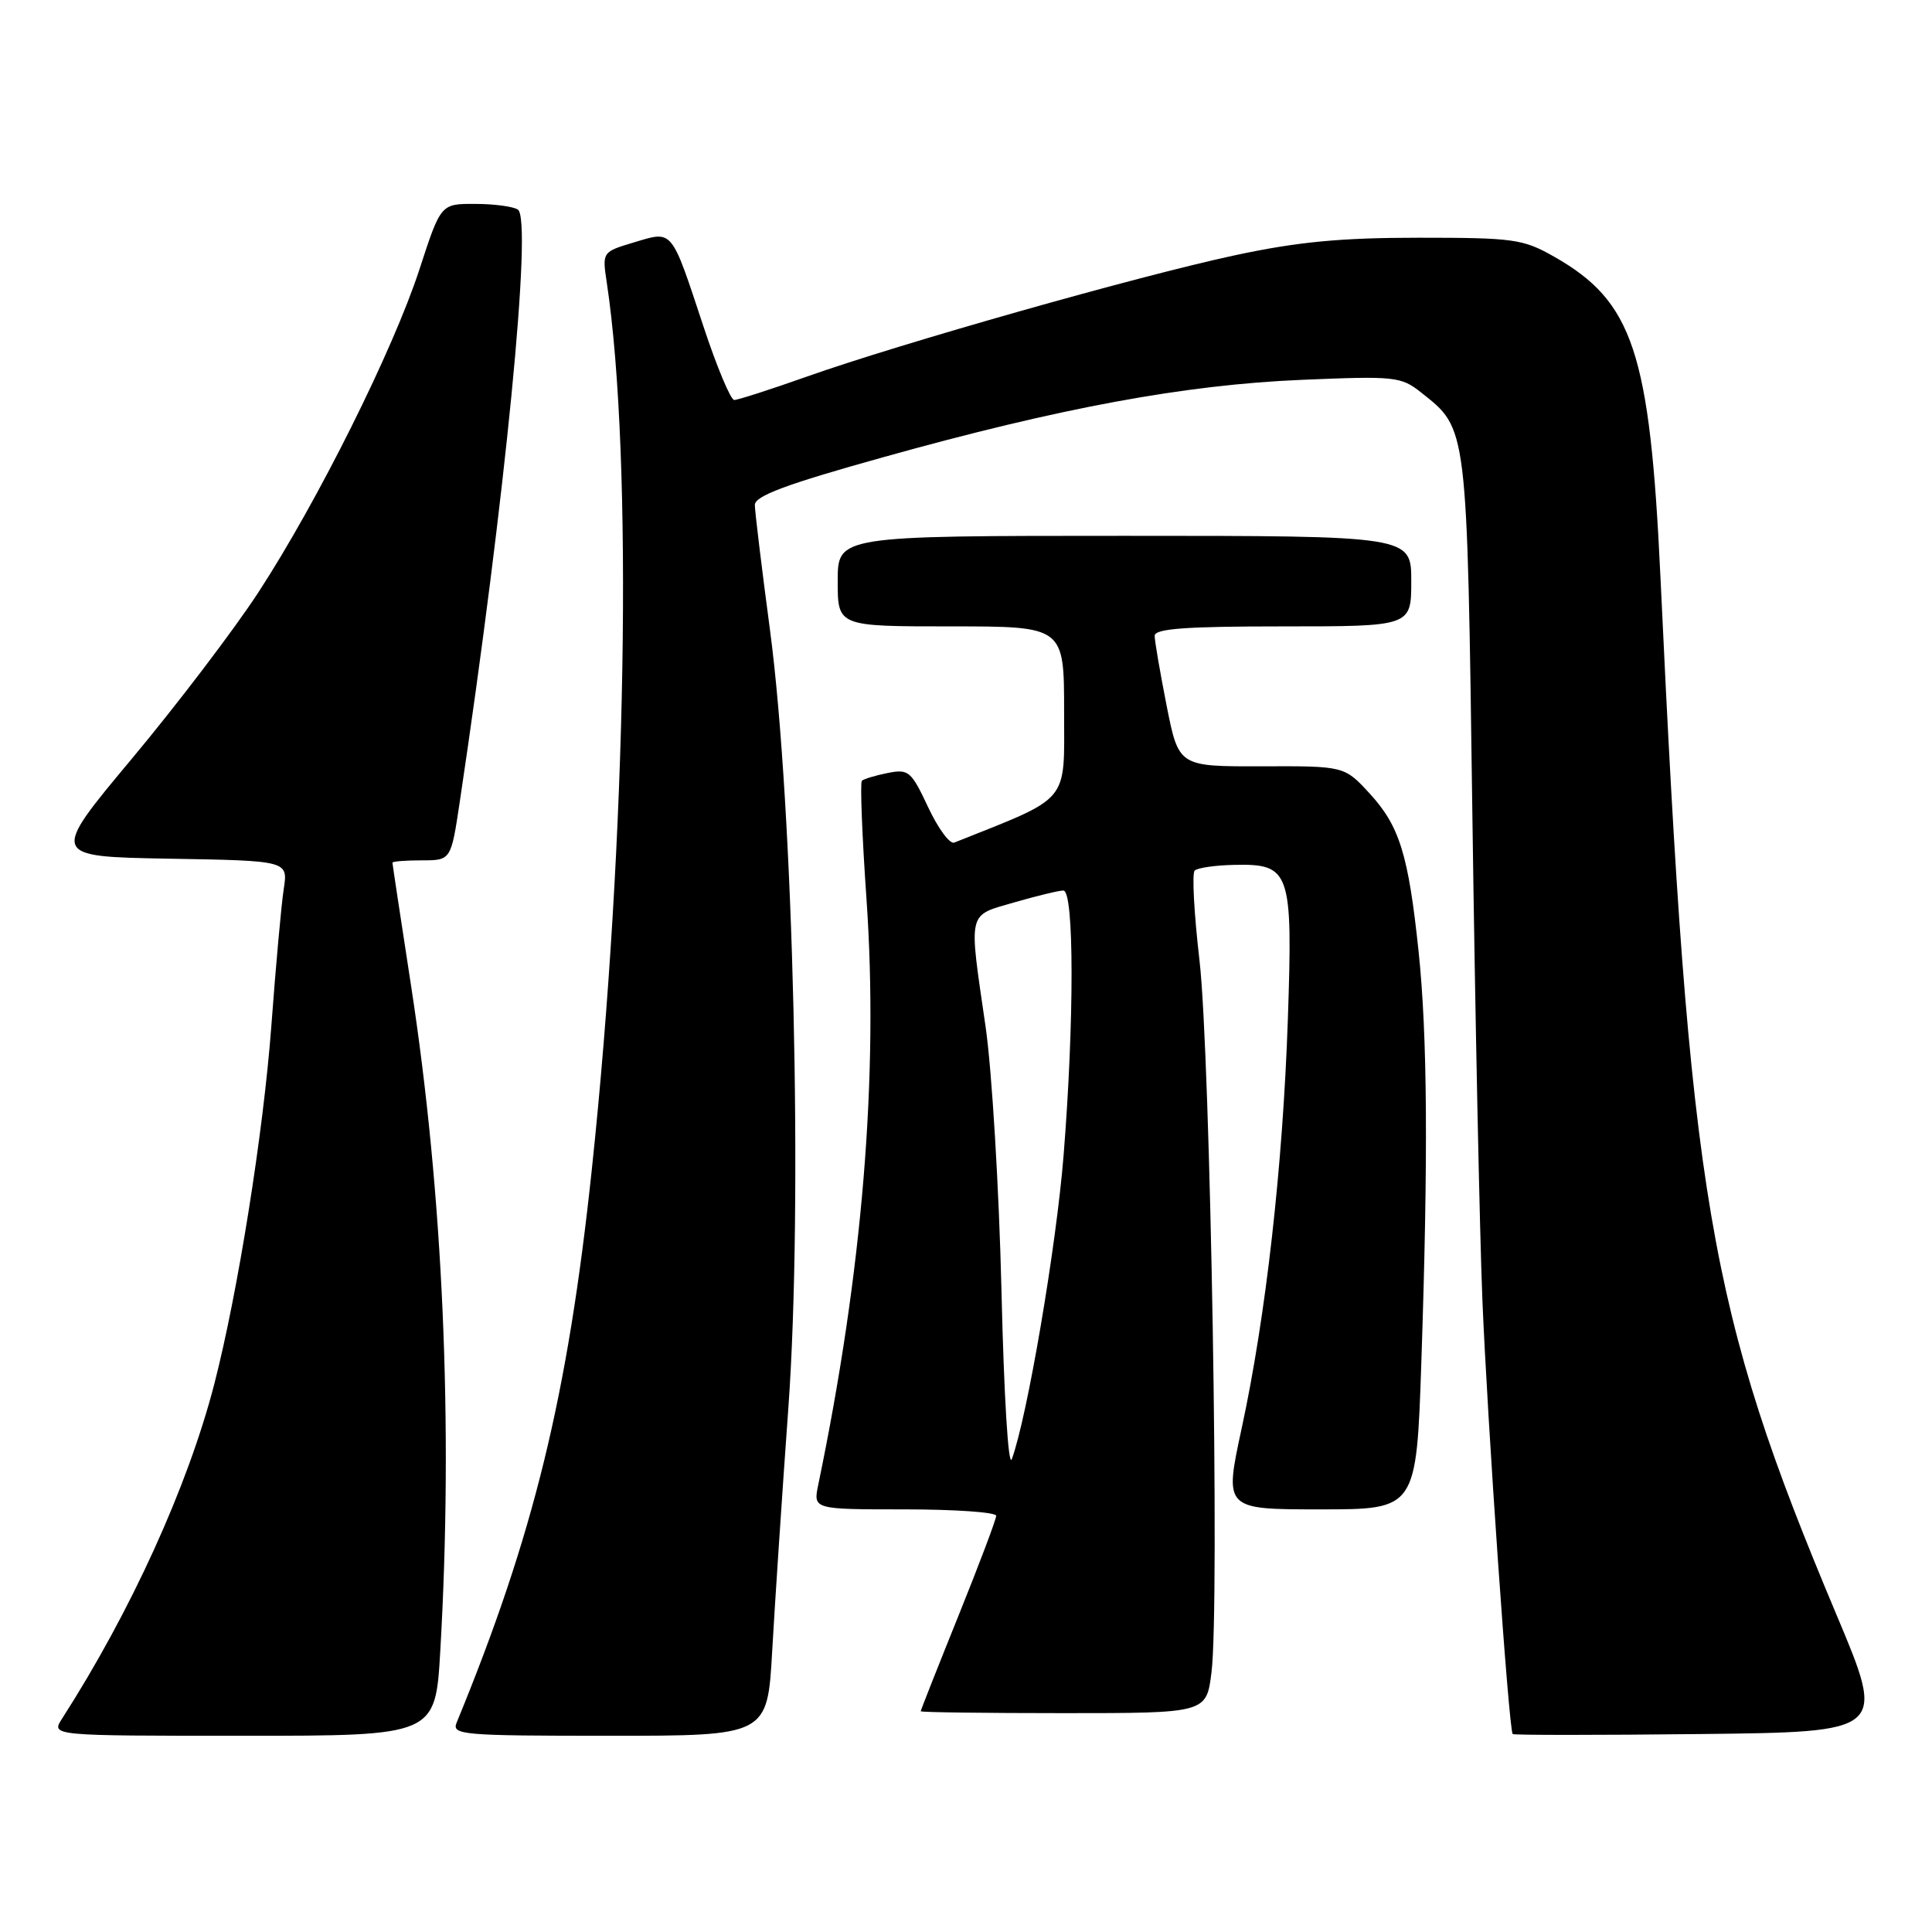 <?xml version="1.0" encoding="UTF-8" standalone="no"?>
<!DOCTYPE svg PUBLIC "-//W3C//DTD SVG 1.1//EN" "http://www.w3.org/Graphics/SVG/1.1/DTD/svg11.dtd" >
<svg xmlns="http://www.w3.org/2000/svg" xmlns:xlink="http://www.w3.org/1999/xlink" version="1.1" viewBox="0 0 256 256">
 <g >
 <path fill="currentColor"
d=" M 58.34 218.75 C 60.07 188.82 58.72 158.23 54.46 130.56 C 53.11 121.79 52.00 114.47 52.00 114.31 C 52.00 114.14 53.75 114.00 55.88 114.00 C 59.76 114.00 59.76 114.00 60.92 106.25 C 66.95 66.04 70.58 29.05 68.62 27.77 C 68.00 27.36 65.46 27.02 62.96 27.02 C 58.41 27.00 58.41 27.00 55.59 35.66 C 52.11 46.35 42.06 66.50 34.23 78.50 C 31.00 83.45 23.47 93.35 17.50 100.50 C 6.64 113.50 6.64 113.50 22.40 113.78 C 38.17 114.05 38.17 114.05 37.60 117.78 C 37.28 119.82 36.54 128.03 35.95 136.00 C 34.90 150.04 31.52 171.28 28.39 183.41 C 24.90 196.91 17.35 213.52 8.21 227.75 C 6.77 230.00 6.77 230.00 32.23 230.00 C 57.69 230.00 57.69 230.00 58.34 218.75 Z  M 102.32 218.75 C 102.67 212.56 103.63 198.02 104.47 186.43 C 106.39 159.57 105.15 107.02 102.03 83.50 C 100.93 75.25 100.03 67.79 100.02 66.92 C 100.00 65.72 104.13 64.18 117.08 60.57 C 140.49 54.03 157.00 50.98 172.50 50.33 C 184.82 49.81 185.65 49.90 188.27 51.98 C 194.50 56.92 194.38 55.98 195.10 108.12 C 195.46 134.32 196.06 163.12 196.42 172.12 C 197.08 188.29 199.93 229.25 200.44 229.77 C 200.58 229.92 211.77 229.92 225.29 229.77 C 249.88 229.50 249.88 229.50 243.36 214.00 C 226.32 173.50 223.87 159.04 220.02 76.50 C 218.62 46.63 216.40 39.95 205.91 34.00 C 201.81 31.67 200.56 31.50 188.00 31.50 C 177.64 31.50 171.96 32.04 163.61 33.83 C 150.87 36.56 119.29 45.51 106.83 49.93 C 102.06 51.62 97.77 53.00 97.29 53.00 C 96.82 53.00 94.98 48.61 93.21 43.25 C 88.89 30.19 89.20 30.56 84.03 32.11 C 79.79 33.38 79.79 33.38 80.40 37.44 C 83.91 60.68 83.05 111.32 78.42 154.95 C 75.23 184.99 70.72 203.42 60.51 228.25 C 59.83 229.88 61.18 230.00 80.74 230.00 C 101.69 230.00 101.69 230.00 102.32 218.75 Z  M 160.53 221.58 C 161.63 212.83 160.39 139.69 158.94 127.27 C 158.22 121.09 157.93 115.73 158.30 115.36 C 158.67 114.99 161.04 114.65 163.57 114.60 C 170.97 114.44 171.31 115.43 170.65 135.00 C 169.98 154.55 167.74 174.40 164.53 189.25 C 162.21 200.00 162.21 200.00 174.95 200.00 C 187.68 200.00 187.68 200.00 188.34 180.34 C 189.25 153.22 189.14 137.16 187.97 126.07 C 186.62 113.24 185.45 109.47 181.51 105.17 C 178.14 101.50 178.14 101.50 167.17 101.54 C 156.19 101.57 156.19 101.57 154.59 93.54 C 153.72 89.12 153.00 84.94 153.00 84.25 C 153.00 83.30 157.07 83.00 170.00 83.00 C 187.00 83.00 187.00 83.00 187.00 77.00 C 187.00 71.00 187.00 71.00 149.00 71.00 C 111.00 71.00 111.00 71.00 111.00 77.00 C 111.00 83.00 111.00 83.00 126.00 83.00 C 141.00 83.00 141.00 83.00 141.00 94.32 C 141.00 106.61 141.97 105.45 126.44 111.65 C 125.85 111.88 124.30 109.77 122.98 106.95 C 120.73 102.16 120.39 101.87 117.61 102.43 C 115.98 102.75 114.45 103.22 114.20 103.46 C 113.96 103.71 114.23 110.79 114.82 119.20 C 116.43 142.52 114.29 168.47 108.42 196.75 C 107.75 200.00 107.75 200.00 119.88 200.00 C 126.54 200.00 132.00 200.38 132.00 200.85 C 132.00 201.32 129.75 207.28 127.00 214.10 C 124.25 220.92 122.00 226.61 122.00 226.75 C 122.00 226.89 130.52 227.00 140.93 227.00 C 159.86 227.00 159.86 227.00 160.53 221.58 Z  M 132.70 171.00 C 132.38 157.52 131.43 141.78 130.59 136.00 C 128.34 120.52 128.13 121.39 134.40 119.57 C 137.38 118.71 140.30 118.00 140.90 118.00 C 142.34 118.00 142.35 135.36 140.93 153.11 C 139.96 165.21 136.10 187.86 134.07 193.34 C 133.61 194.58 133.03 185.03 132.70 171.00 Z "/>
</g>
</svg>